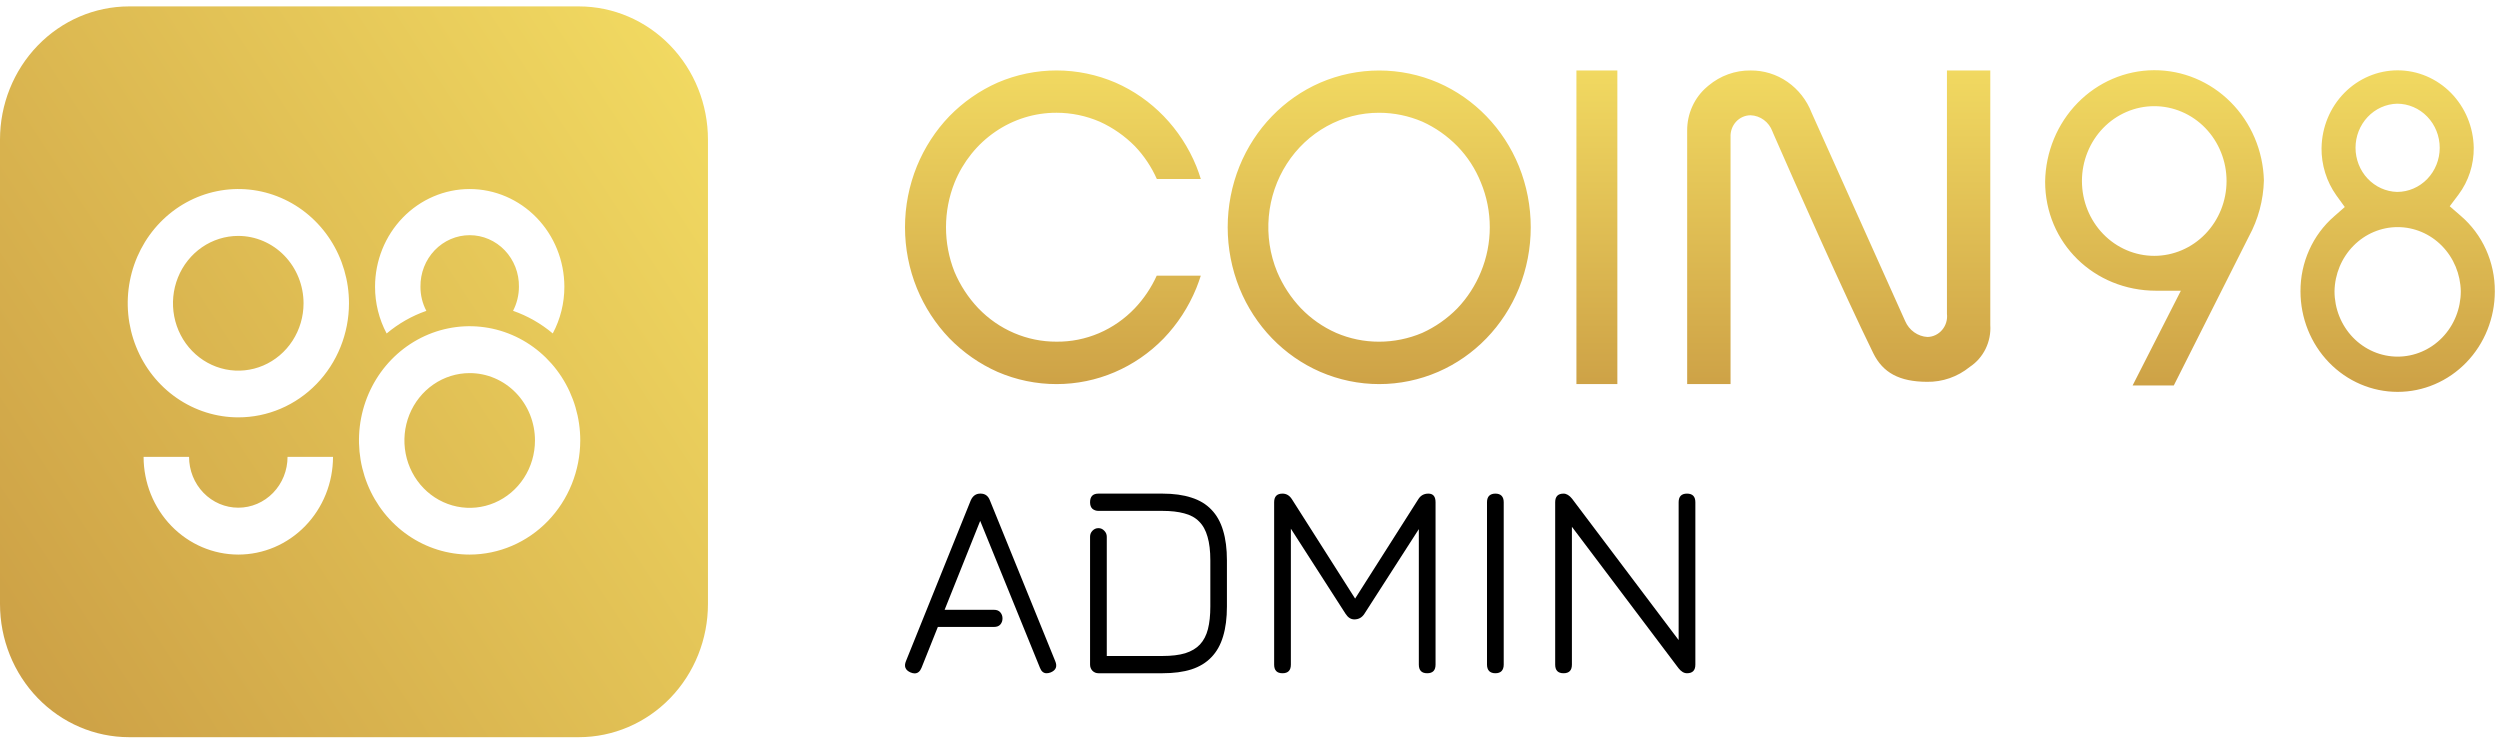 <svg width="195" height="58" viewBox="0 0 195 58" fill="none" xmlns="http://www.w3.org/2000/svg">
<g clip-path="url(#clip0_95_16864)">
<path d="M45.16 0.5H10.06C7.391 0.503 4.832 1.599 2.945 3.549C1.059 5.498 -0.001 8.14 4.95479e-07 10.895V47.105C-0.001 49.86 1.058 52.502 2.945 54.452C4.831 56.401 7.391 57.497 10.06 57.5H45.16C47.83 57.497 50.389 56.401 52.276 54.452C54.163 52.502 55.222 49.86 55.221 47.105V10.895C55.222 8.14 54.163 5.497 52.276 3.548C50.389 1.599 47.83 0.503 45.16 0.5ZM36.636 14.744C38.594 14.747 40.47 15.551 41.855 16.979C43.239 18.407 44.018 20.344 44.021 22.364C44.023 23.638 43.711 24.892 43.116 26.008C42.194 25.234 41.145 24.636 40.019 24.244C40.318 23.665 40.475 23.02 40.477 22.364C40.484 21.839 40.39 21.317 40.2 20.83C40.011 20.343 39.729 19.899 39.372 19.525C39.014 19.151 38.589 18.854 38.119 18.651C37.65 18.448 37.145 18.344 36.636 18.344C36.127 18.344 35.624 18.448 35.154 18.651C34.684 18.854 34.259 19.151 33.901 19.525C33.544 19.899 33.262 20.343 33.072 20.83C32.883 21.317 32.789 21.839 32.796 22.364C32.792 23.022 32.95 23.67 33.255 24.247C32.129 24.639 31.08 25.237 30.158 26.012C29.563 24.895 29.252 23.642 29.254 22.367C29.253 20.346 30.031 18.408 31.415 16.978C32.8 15.549 34.678 14.745 36.636 14.744ZM18.584 43.257C16.627 43.254 14.75 42.45 13.366 41.022C11.982 39.593 11.203 37.657 11.2 35.637H14.747C14.747 36.157 14.846 36.673 15.039 37.154C15.232 37.634 15.515 38.071 15.872 38.439C16.228 38.807 16.652 39.099 17.118 39.299C17.584 39.498 18.083 39.6 18.587 39.6C19.092 39.6 19.591 39.498 20.057 39.299C20.523 39.099 20.947 38.807 21.303 38.439C21.66 38.071 21.943 37.634 22.136 37.154C22.329 36.673 22.428 36.157 22.428 35.637H25.975C25.974 36.638 25.783 37.629 25.411 38.554C25.04 39.478 24.495 40.319 23.809 41.026C23.122 41.734 22.308 42.295 21.412 42.678C20.515 43.06 19.555 43.257 18.584 43.257ZM18.584 32.554C16.878 32.553 15.21 32.029 13.792 31.049C12.373 30.07 11.268 28.678 10.617 27.05C9.965 25.423 9.795 23.632 10.13 21.905C10.464 20.178 11.287 18.592 12.495 17.348C13.702 16.103 15.24 15.256 16.915 14.914C18.589 14.572 20.323 14.749 21.9 15.425C23.476 16.1 24.823 17.242 25.77 18.707C26.717 20.172 27.222 21.894 27.221 23.656C27.22 24.825 26.996 25.983 26.561 27.063C26.127 28.143 25.49 29.125 24.688 29.951C23.887 30.777 22.935 31.433 21.887 31.879C20.84 32.326 19.718 32.555 18.584 32.554ZM36.636 43.257C34.929 43.258 33.259 42.737 31.839 41.759C30.419 40.781 29.312 39.389 28.658 37.762C28.004 36.134 27.833 34.343 28.165 32.615C28.498 30.887 29.32 29.299 30.527 28.053C31.735 26.808 33.273 25.959 34.948 25.616C36.622 25.272 38.358 25.449 39.935 26.124C41.512 26.799 42.86 27.941 43.808 29.407C44.756 30.873 45.261 32.595 45.26 34.357C45.255 36.716 44.345 38.977 42.729 40.645C41.113 42.313 38.922 43.252 36.636 43.257ZM41.728 34.357C41.728 35.397 41.43 36.413 40.87 37.277C40.311 38.141 39.515 38.815 38.585 39.212C37.654 39.61 36.63 39.714 35.642 39.511C34.655 39.309 33.747 38.808 33.035 38.073C32.323 37.338 31.838 36.402 31.642 35.383C31.445 34.363 31.546 33.306 31.931 32.346C32.317 31.386 32.969 30.565 33.807 29.988C34.644 29.41 35.629 29.102 36.636 29.102C37.305 29.102 37.967 29.237 38.585 29.501C39.203 29.765 39.765 30.152 40.238 30.64C40.711 31.128 41.086 31.708 41.342 32.346C41.597 32.983 41.729 33.667 41.728 34.357ZM23.677 23.656C23.677 24.695 23.378 25.711 22.818 26.575C22.259 27.44 21.464 28.113 20.533 28.511C19.603 28.909 18.579 29.013 17.591 28.81C16.603 28.607 15.696 28.107 14.984 27.372C14.271 26.637 13.786 25.7 13.59 24.681C13.393 23.662 13.494 22.605 13.88 21.645C14.265 20.684 14.918 19.864 15.755 19.286C16.593 18.709 17.577 18.401 18.584 18.401C19.934 18.403 21.228 18.957 22.183 19.942C23.137 20.927 23.675 22.263 23.677 23.656Z" fill="url(#paint0_linear_95_16864)"/>
<path d="M104.21 25.96C103.186 25.508 102.255 24.856 101.468 24.04C100.689 23.218 100.061 22.256 99.615 21.202C99.057 19.843 98.834 18.363 98.966 16.893C99.097 15.423 99.579 14.01 100.369 12.78C101.158 11.55 102.23 10.543 103.488 9.848C104.746 9.152 106.151 8.791 107.578 8.796C108.735 8.798 109.88 9.034 110.949 9.492C111.965 9.952 112.891 10.603 113.68 11.41C114.466 12.218 115.089 13.18 115.512 14.24C115.968 15.341 116.203 16.526 116.203 17.724C116.203 18.922 115.968 20.108 115.512 21.209C115.078 22.266 114.455 23.23 113.675 24.048C112.882 24.855 111.953 25.506 110.933 25.967C109.864 26.419 108.719 26.652 107.564 26.652C106.412 26.655 105.271 26.419 104.208 25.96H104.21ZM102.979 6.448C100.137 7.684 97.877 10.022 96.682 12.963C96.073 14.471 95.76 16.09 95.76 17.724C95.76 19.359 96.073 20.978 96.682 22.486C97.877 25.427 100.138 27.767 102.98 29.003C104.437 29.634 106 29.959 107.579 29.959C109.159 29.959 110.722 29.634 112.179 29.003C115.022 27.768 117.283 25.428 118.477 22.486C119.085 20.978 119.398 19.361 119.398 17.727C119.398 16.093 119.085 14.476 118.477 12.968C117.28 10.026 115.018 7.686 112.176 6.448C110.718 5.821 109.155 5.499 107.577 5.499C105.999 5.499 104.437 5.821 102.979 6.448ZM77.82 6.441C76.415 7.063 75.136 7.953 74.05 9.064C72.974 10.184 72.116 11.507 71.52 12.961C70.906 14.47 70.59 16.09 70.59 17.726C70.59 19.363 70.906 20.983 71.52 22.491C72.116 23.943 72.974 25.264 74.048 26.383C75.132 27.496 76.408 28.386 77.811 29.008C79.27 29.637 80.835 29.961 82.415 29.959C85.547 29.961 88.552 28.679 90.772 26.393C91.85 25.269 92.712 23.942 93.31 22.483C93.438 22.166 93.553 21.838 93.663 21.501H90.225C89.797 22.443 89.219 23.303 88.514 24.045C87.716 24.881 86.764 25.543 85.714 25.991C84.664 26.438 83.538 26.663 82.403 26.65C81.269 26.654 80.146 26.426 79.099 25.977C78.051 25.529 77.101 24.87 76.302 24.037C75.522 23.215 74.894 22.253 74.448 21.198C73.565 18.967 73.568 16.465 74.457 14.237C75.117 12.618 76.224 11.238 77.641 10.27C79.057 9.301 80.718 8.788 82.415 8.795C83.573 8.795 84.719 9.033 85.787 9.495C86.804 9.957 87.733 10.605 88.527 11.408C89.235 12.151 89.812 13.015 90.234 13.963H93.664C93.561 13.623 93.442 13.292 93.314 12.969C92.115 10.029 89.855 7.689 87.015 6.446C85.558 5.82 83.996 5.497 82.418 5.495C80.841 5.494 79.278 5.816 77.82 6.441ZM122.961 29.959H126.154V5.497H122.961V29.959ZM162.391 14.119C162.391 13.352 162.537 12.593 162.821 11.885C163.104 11.177 163.52 10.533 164.043 9.991C164.567 9.449 165.189 9.019 165.873 8.726C166.557 8.432 167.291 8.281 168.031 8.281C168.772 8.281 169.505 8.432 170.19 8.726C170.874 9.019 171.496 9.449 172.019 9.991C172.543 10.533 172.958 11.177 173.241 11.885C173.526 12.593 173.671 13.352 173.671 14.119C173.671 15.667 173.077 17.151 172.019 18.246C170.961 19.341 169.527 19.956 168.031 19.956C166.536 19.956 165.101 19.341 164.043 18.246C162.986 17.151 162.391 15.667 162.391 14.119ZM159.52 14.166C159.52 18.94 163.329 22.676 168.181 22.676H170.108L166.343 30.068H169.555L175.412 18.448C176.142 17.111 176.544 15.61 176.584 14.076C176.525 11.767 175.595 9.573 173.992 7.966C172.389 6.358 170.241 5.464 168.009 5.476C165.778 5.488 163.639 6.404 162.052 8.028C160.465 9.653 159.556 11.856 159.52 14.166ZM182.092 22.72C182.114 21.384 182.644 20.111 183.566 19.175C184.486 18.239 185.725 17.714 187.017 17.714C188.308 17.714 189.547 18.239 190.468 19.175C191.388 20.111 191.918 21.384 191.942 22.72C191.942 24.072 191.423 25.368 190.499 26.324C189.574 27.28 188.323 27.817 187.017 27.817C185.711 27.817 184.458 27.28 183.533 26.324C182.61 25.368 182.092 24.072 182.092 22.72ZM183.731 11.526C183.731 10.629 184.071 9.768 184.677 9.125C185.283 8.483 186.106 8.111 186.972 8.088C187.854 8.088 188.7 8.45 189.324 9.096C189.947 9.741 190.298 10.616 190.298 11.529C190.298 12.441 189.947 13.317 189.324 13.962C188.7 14.607 187.854 14.97 186.972 14.97C186.106 14.947 185.283 14.574 184.677 13.932C184.071 13.29 183.733 12.428 183.731 11.531V11.526ZM181.079 11.531C181.065 12.864 181.471 14.166 182.235 15.239L182.893 16.147L182.054 16.884C181.231 17.598 180.57 18.492 180.118 19.501C179.666 20.509 179.433 21.609 179.438 22.721C179.438 24.801 180.235 26.797 181.657 28.268C183.079 29.739 185.007 30.566 187.017 30.566C189.027 30.566 190.955 29.739 192.377 28.268C193.799 26.797 194.596 24.801 194.596 22.721C194.603 21.597 194.367 20.485 193.908 19.467C193.447 18.448 192.774 17.549 191.935 16.832L191.079 16.089L191.768 15.173C192.548 14.13 192.965 12.846 192.952 11.527C192.926 9.916 192.289 8.38 191.179 7.25C190.068 6.12 188.574 5.486 187.017 5.486C185.461 5.486 183.966 6.12 182.855 7.25C181.745 8.38 181.108 9.916 181.082 11.527L181.079 11.531ZM151.862 5.497V24.474C151.888 24.699 151.869 24.927 151.805 25.143C151.741 25.359 151.634 25.559 151.49 25.729C151.347 25.9 151.171 26.037 150.973 26.133C150.775 26.229 150.559 26.28 150.341 26.284C149.971 26.263 149.613 26.137 149.307 25.919C149.001 25.702 148.758 25.402 148.606 25.052L141.309 8.799C140.929 7.815 140.27 6.974 139.419 6.384C138.569 5.795 137.566 5.486 136.542 5.497C135.352 5.483 134.195 5.898 133.269 6.671C133.226 6.704 133.186 6.738 133.147 6.775C132.66 7.188 132.269 7.709 132.002 8.298C131.734 8.887 131.596 9.531 131.599 10.182V29.959H134.983V10.694C134.972 10.475 135.005 10.255 135.078 10.049C135.152 9.842 135.266 9.654 135.412 9.495C135.559 9.335 135.735 9.208 135.93 9.122C136.126 9.035 136.336 8.991 136.548 8.991C136.92 9.005 137.279 9.131 137.582 9.355C137.885 9.579 138.117 9.89 138.25 10.249L138.316 10.409C140.03 14.334 143.866 22.965 146.112 27.542C146.867 29.08 148.157 29.771 150.3 29.782C151.511 29.804 152.692 29.393 153.644 28.617C154.169 28.271 154.595 27.784 154.877 27.209C155.158 26.633 155.285 25.99 155.243 25.347V5.497H151.862Z" fill="url(#paint1_linear_95_16864)"/>
<path d="M76.455 40.629L73.68 47.565H77.532C77.753 47.565 77.919 47.633 78.029 47.768C78.139 47.896 78.195 48.053 78.195 48.238C78.195 48.424 78.139 48.58 78.029 48.709C77.919 48.837 77.753 48.901 77.532 48.901H73.152L71.879 52.086C71.761 52.378 71.582 52.524 71.34 52.524C71.244 52.524 71.137 52.499 71.019 52.449C70.612 52.271 70.495 51.975 70.667 51.562L75.72 39.026C75.879 38.677 76.124 38.502 76.455 38.502H76.507C76.845 38.509 77.08 38.684 77.211 39.026L82.305 51.562C82.485 51.983 82.367 52.278 81.953 52.449C81.843 52.492 81.736 52.513 81.632 52.513C81.397 52.513 81.225 52.371 81.115 52.086L76.455 40.629Z" fill="black"/>
<path d="M95.7 43.707V47.309C95.7 48.206 95.6 48.983 95.4 49.639C95.206 50.294 94.903 50.836 94.488 51.263C94.081 51.691 93.56 52.008 92.925 52.214C92.297 52.414 91.544 52.513 90.668 52.513H85.677C85.498 52.513 85.342 52.449 85.211 52.321C85.087 52.186 85.025 52.025 85.025 51.84V41.869C85.025 41.683 85.087 41.527 85.211 41.398C85.342 41.263 85.498 41.195 85.677 41.195C85.857 41.195 86.008 41.263 86.133 41.398C86.264 41.527 86.329 41.683 86.329 41.869V51.167H90.668C91.379 51.167 91.972 51.096 92.449 50.953C92.925 50.803 93.308 50.575 93.598 50.269C93.888 49.956 94.095 49.556 94.219 49.072C94.344 48.58 94.406 47.993 94.406 47.309V43.707C94.406 42.973 94.333 42.36 94.188 41.869C94.05 41.37 93.829 40.971 93.525 40.672C93.229 40.372 92.842 40.162 92.366 40.041C91.897 39.913 91.331 39.849 90.668 39.849H85.677C85.498 39.849 85.342 39.795 85.211 39.688C85.087 39.574 85.025 39.403 85.025 39.175C85.025 38.727 85.242 38.502 85.677 38.502H90.668C91.544 38.502 92.297 38.605 92.925 38.812C93.56 39.011 94.081 39.325 94.488 39.752C94.903 40.18 95.206 40.721 95.4 41.377C95.6 42.032 95.7 42.809 95.7 43.707Z" fill="black"/>
<path d="M100.035 52.513C99.6 52.513 99.383 52.289 99.383 51.84V39.175C99.383 38.727 99.6 38.502 100.035 38.502C100.339 38.502 100.584 38.648 100.77 38.94L105.699 46.689L110.627 38.94C110.807 38.648 111.069 38.502 111.414 38.502C111.787 38.502 111.973 38.727 111.973 39.175V51.84C111.973 52.289 111.756 52.513 111.321 52.513C110.886 52.513 110.669 52.289 110.669 51.84V41.27L106.424 47.875C106.237 48.167 105.975 48.313 105.637 48.313C105.368 48.313 105.14 48.167 104.953 47.875L100.688 41.238V51.84C100.688 52.289 100.47 52.513 100.035 52.513Z" fill="black"/>
<path d="M116.638 52.513C116.431 52.513 116.269 52.456 116.151 52.342C116.041 52.221 115.986 52.054 115.986 51.84V39.175C115.986 38.955 116.041 38.787 116.151 38.673C116.269 38.559 116.431 38.502 116.638 38.502C116.852 38.502 117.014 38.559 117.125 38.673C117.235 38.787 117.29 38.955 117.29 39.175V51.84C117.29 52.054 117.235 52.221 117.125 52.342C117.014 52.456 116.852 52.513 116.638 52.513Z" fill="black"/>
<path d="M121.957 52.513C121.522 52.513 121.304 52.289 121.304 51.84V39.175C121.304 38.727 121.522 38.502 121.957 38.502C122.185 38.502 122.405 38.634 122.619 38.898L130.934 49.927V39.175C130.934 38.727 131.151 38.502 131.586 38.502C132.021 38.502 132.238 38.727 132.238 39.175V51.84C132.238 52.289 132.021 52.513 131.586 52.513C131.351 52.513 131.13 52.382 130.923 52.118L122.609 41.089V51.84C122.609 52.289 122.392 52.513 121.957 52.513Z" fill="black"/>
</g>
<defs>
<linearGradient id="paint0_linear_95_16864" x1="56.15" y1="9.134" x2="-2.039" y2="47.166" gradientUnits="userSpaceOnUse">
<stop stop-color="#F1D961"/>
<stop offset="1" stop-color="#CDA146"/>
</linearGradient>
<linearGradient id="paint1_linear_95_16864" x1="132.594" y1="30.56" x2="132.594" y2="5.469" gradientUnits="userSpaceOnUse">
<stop stop-color="#CDA146"/>
<stop offset="1" stop-color="#F1D961"/>
</linearGradient>
<clipPath id="clip0_95_16864">
<rect width="195" height="57" fill="black" transform="translate(0 0.5)"/>
</clipPath>
</defs>
</svg>
